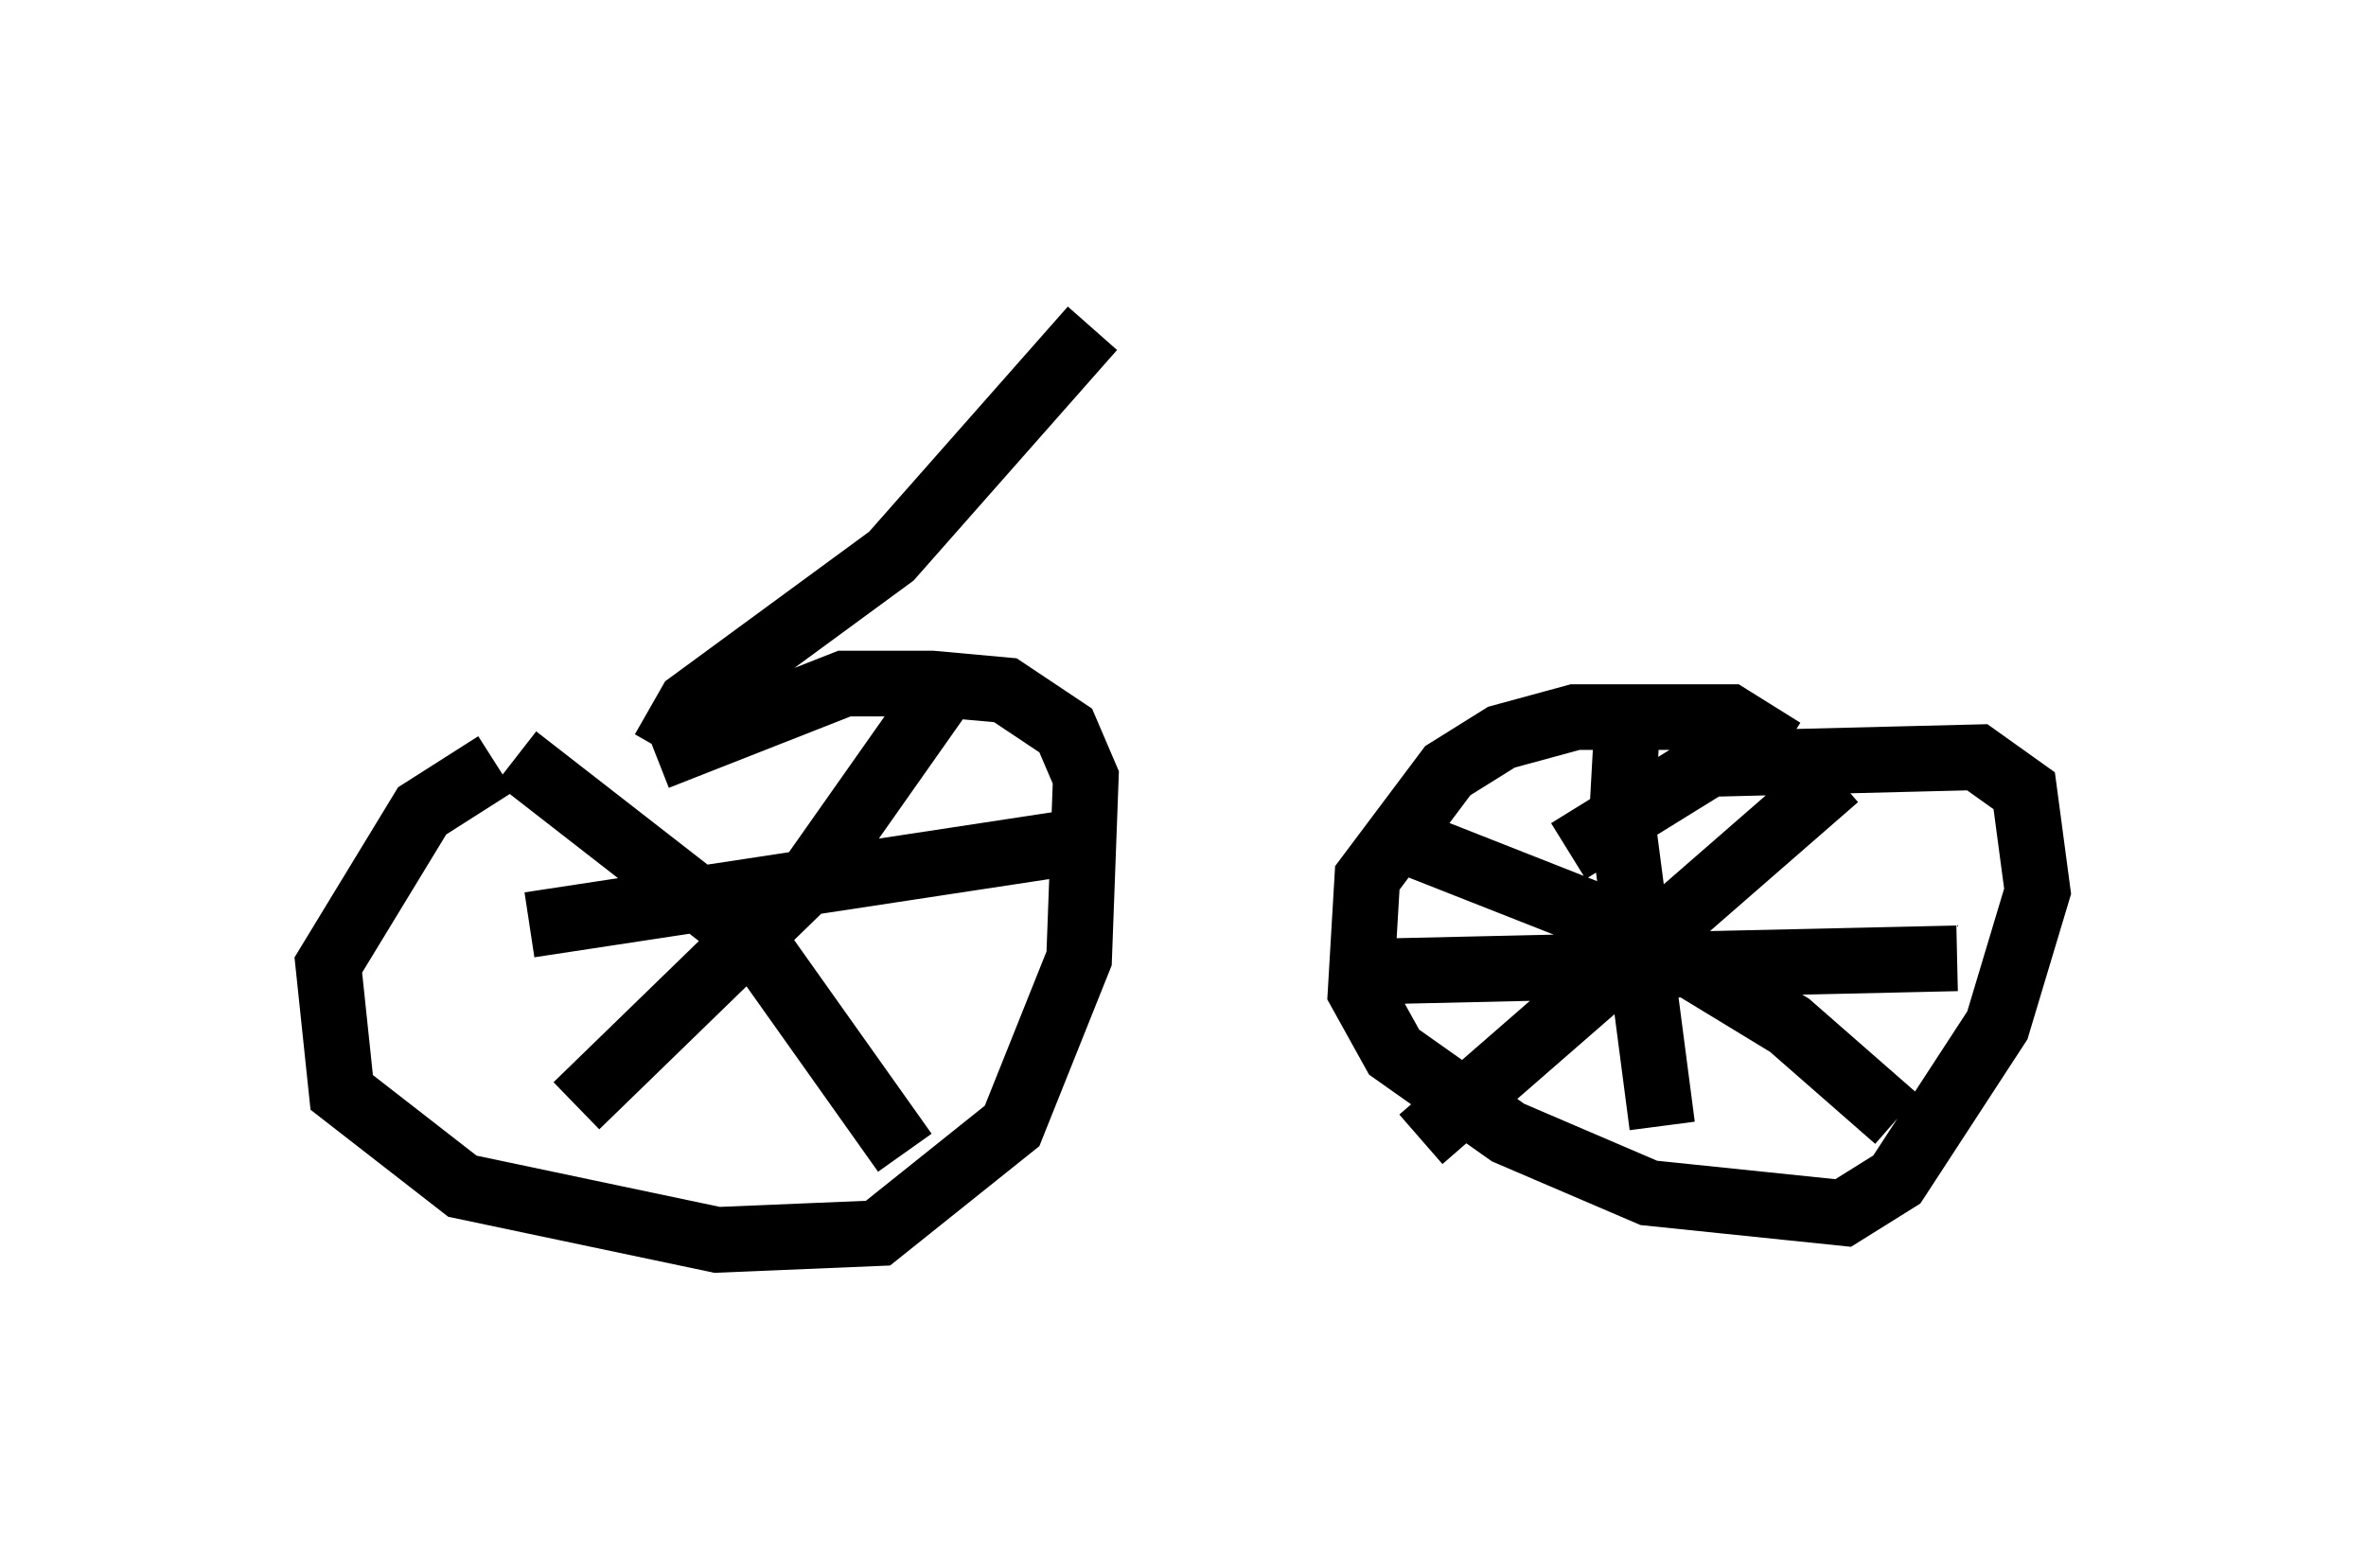 <?xml version="1.0" encoding="utf-8" ?>
<svg baseProfile="full" height="23.883" version="1.1" width="36.032" xmlns="http://www.w3.org/2000/svg" xmlns:ev="http://www.w3.org/2001/xml-events" xmlns:xlink="http://www.w3.org/1999/xlink"><defs /><rect fill="white" height="23.883" width="36.032" x="0" y="0" /><path d="M9.083, 11.533 m-1.531, 0.102 l-1.123, 0.715 -1.429, 2.348 l0.204, 1.94 1.838, 1.429 l3.879, 0.817 2.45, -0.102 l2.042, -1.633 1.021, -2.552 l0.102, -2.756 -0.306, -0.715 l-0.919, -0.613 -1.123, -0.102 l-1.327, 0.0 -2.858, 1.123 m4.288, -0.919 l-1.94, 2.756 -3.573, 3.471 m-0.919, -5.308 l3.675, 2.858 2.246, 3.165 m2.348, -4.696 l-8.065, 1.225 m19.09, -2.654 l-0.817, -0.51 -2.348, 0.0 l-1.123, 0.306 -0.817, 0.51 l-1.225, 1.633 -0.102, 1.735 l0.51, 0.919 1.735, 1.225 l2.144, 0.919 2.96, 0.306 l0.817, -0.51 1.531, -2.348 l0.613, -2.042 -0.204, -1.531 l-0.715, -0.51 -4.083, 0.102 l-2.144, 1.327 m4.083, -1.123 l-6.329, 5.513 m-0.102, -4.492 l3.369, 1.327 2.348, 1.429 l1.633, 1.429 m-8.065, -2.246 l8.983, -0.204 m-5.002, -3.981 l-0.102, 1.838 0.613, 4.696 m-15.211, -5.717 l0.408, -0.715 3.063, -2.246 l3.063, -3.471 " fill="none" stroke="black" stroke-width="1" /></svg>